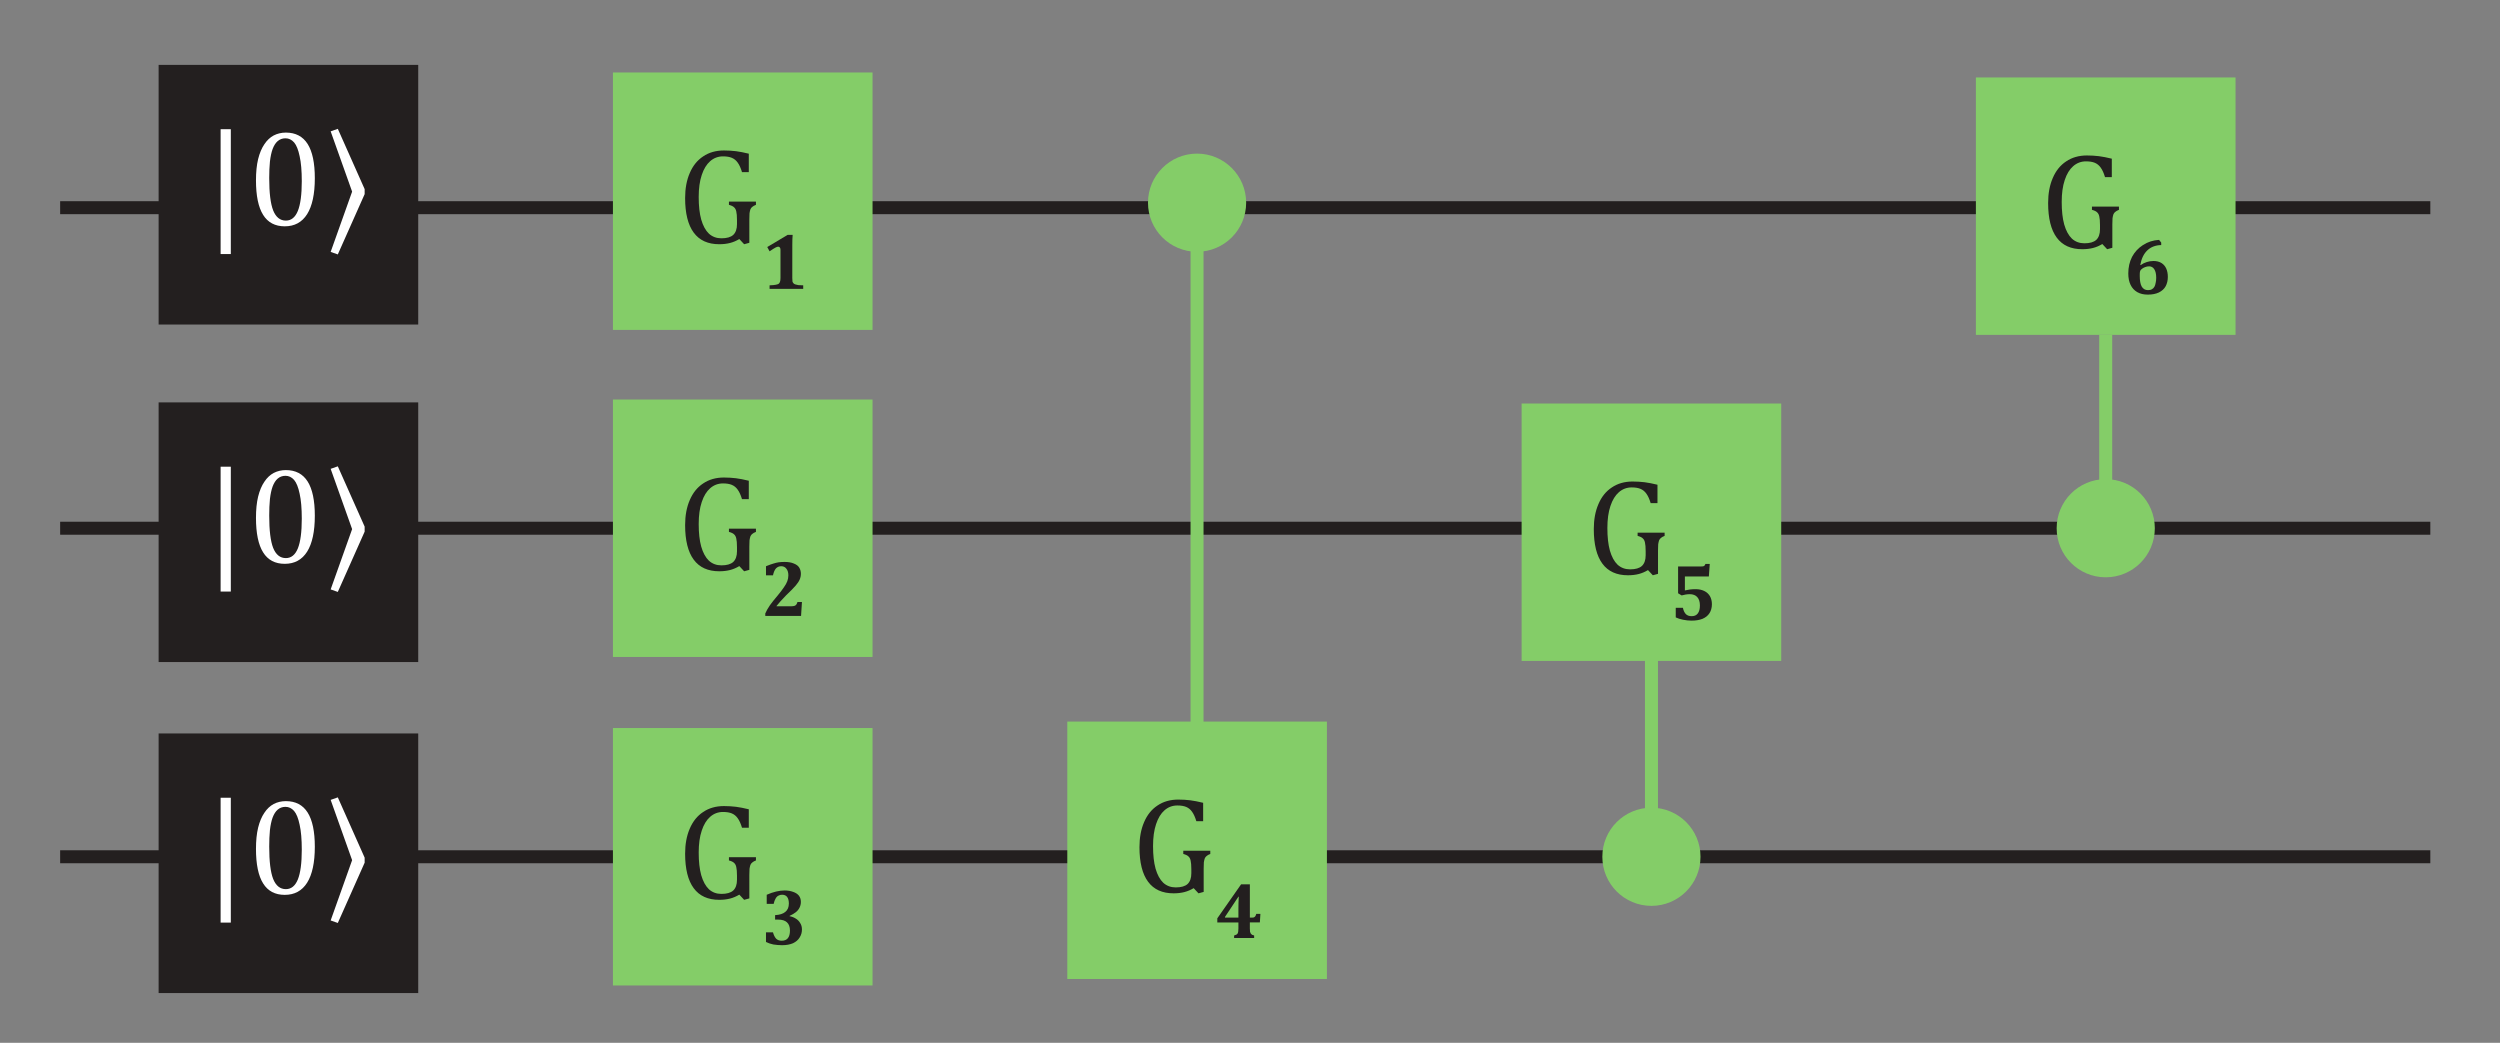 <?xml version="1.0" encoding="UTF-8"?>
<svg width="218.37pt" height="91.088pt" version="1.2" viewBox="0 0 218.37 91.088" xmlns="http://www.w3.org/2000/svg" xmlns:xlink="http://www.w3.org/1999/xlink">
 <rect x="0" y="0" width="218.37" height="91.088" fill="#808080" stroke="none"/>
 <defs>
  <symbol id="glyph0-1" overflow="visible">
   <path d="m6.312-0.031-0.453 0.125-0.422-0.453c-0.262 0.156-0.531 0.273-0.812 0.344-0.273 0.07-0.586 0.109-0.938 0.109-0.992 0-1.734-0.336-2.234-1.016-0.5-0.676-0.75-1.68-0.75-3.016 0-0.832 0.133-1.562 0.406-2.188 0.27-0.633 0.66-1.117 1.172-1.453 0.508-0.344 1.113-0.516 1.812-0.516 0.363 0 0.711 0.023 1.047 0.062 0.332 0.043 0.707 0.117 1.125 0.219v1.609h-0.594c-0.105-0.352-0.23-0.629-0.375-0.828-0.137-0.195-0.309-0.336-0.516-0.422-0.199-0.082-0.453-0.125-0.766-0.125-0.43 0-0.805 0.141-1.125 0.422-0.312 0.273-0.559 0.672-0.734 1.203-0.18 0.531-0.266 1.172-0.266 1.922 0 0.773 0.07 1.43 0.219 1.969 0.156 0.543 0.379 0.953 0.672 1.234 0.301 0.273 0.664 0.406 1.094 0.406 0.469 0 0.812-0.098 1.031-0.297 0.219-0.207 0.328-0.52 0.328-0.938v-0.344c0-0.352-0.023-0.609-0.062-0.766-0.031-0.156-0.094-0.273-0.188-0.359-0.094-0.094-0.246-0.164-0.453-0.219v-0.281h2.359v0.281c-0.137 0.055-0.242 0.109-0.312 0.172-0.074 0.055-0.133 0.125-0.172 0.219-0.031 0.094-0.059 0.211-0.078 0.344-0.012 0.125-0.016 0.309-0.016 0.547z"/>
  </symbol>
  <symbol id="glyph1-1" overflow="visible">
   <path d="m0.5-3.547v-0.797c0.57-0.25 1.094-0.375 1.562-0.375 0.281 0 0.531 0.043 0.75 0.125 0.219 0.074 0.383 0.184 0.5 0.328 0.113 0.148 0.172 0.328 0.172 0.547 0 0.188-0.043 0.359-0.125 0.516-0.074 0.148-0.184 0.277-0.328 0.391-0.137 0.105-0.312 0.211-0.531 0.312v0.031c0.195 0.031 0.375 0.102 0.531 0.203 0.164 0.094 0.297 0.227 0.391 0.391 0.102 0.156 0.156 0.344 0.156 0.562 0 0.262-0.07 0.496-0.203 0.703-0.125 0.211-0.32 0.375-0.578 0.5-0.262 0.113-0.578 0.172-0.953 0.172-0.262 0-0.516-0.023-0.766-0.062-0.242-0.051-0.453-0.125-0.641-0.219v-0.844h0.609c0.07 0.25 0.164 0.438 0.281 0.562 0.125 0.117 0.285 0.172 0.484 0.172 0.477 0 0.719-0.297 0.719-0.891 0-0.32-0.09-0.562-0.266-0.719-0.168-0.156-0.422-0.234-0.766-0.234h-0.266v-0.391c0.395-0.02 0.691-0.113 0.891-0.281 0.207-0.164 0.312-0.41 0.312-0.734 0-0.258-0.055-0.453-0.156-0.578-0.094-0.125-0.242-0.188-0.438-0.188-0.117 0-0.219 0.027-0.312 0.078-0.094 0.043-0.18 0.125-0.25 0.25-0.074 0.125-0.133 0.281-0.172 0.469z"/>
  </symbol>
  <symbol id="glyph1-2" overflow="visible">
   <path d="m2.578-0.844c0.145 0 0.254-0.008 0.328-0.031 0.07-0.02 0.129-0.055 0.172-0.109 0.039-0.051 0.078-0.129 0.109-0.234h0.391l-0.078 1.219h-3.125v-0.219c0.094-0.219 0.227-0.457 0.406-0.719 0.188-0.258 0.41-0.539 0.672-0.844 0.238-0.289 0.422-0.531 0.547-0.719 0.133-0.188 0.234-0.363 0.297-0.531 0.062-0.164 0.094-0.336 0.094-0.516 0-0.25-0.059-0.441-0.172-0.578-0.105-0.145-0.258-0.219-0.453-0.219-0.18 0-0.328 0.062-0.453 0.188-0.117 0.125-0.203 0.328-0.266 0.609h-0.609v-0.797c0.281-0.113 0.5-0.191 0.656-0.234 0.156-0.051 0.305-0.086 0.453-0.109 0.156-0.02 0.328-0.031 0.516-0.031 0.332 0 0.602 0.047 0.812 0.141 0.219 0.086 0.375 0.203 0.469 0.359s0.141 0.336 0.141 0.531c0 0.188-0.039 0.359-0.109 0.516-0.062 0.148-0.18 0.32-0.344 0.516-0.168 0.199-0.449 0.484-0.844 0.859-0.168 0.168-0.328 0.34-0.484 0.516-0.156 0.18-0.273 0.312-0.344 0.406v0.031z"/>
  </symbol>
  <symbol id="glyph1-3" overflow="visible">
   <path d="m2.734-0.953c0 0.137 0.004 0.242 0.016 0.312 0.02 0.062 0.051 0.117 0.094 0.156 0.039 0.043 0.094 0.074 0.156 0.094 0.07 0.023 0.16 0.043 0.266 0.062 0.113 0.012 0.254 0.016 0.422 0.016v0.312h-2.938v-0.312c0.25-0.008 0.426-0.023 0.531-0.047 0.113-0.02 0.195-0.047 0.25-0.078 0.062-0.039 0.102-0.098 0.125-0.172 0.031-0.07 0.047-0.188 0.047-0.344v-2.469c0-0.094-0.023-0.16-0.062-0.203-0.031-0.039-0.078-0.062-0.141-0.062-0.055 0-0.133 0.027-0.234 0.078-0.105 0.055-0.277 0.164-0.516 0.328l-0.203-0.375 1.781-1.062h0.438c-0.023 0.219-0.031 0.523-0.031 0.906z"/>
  </symbol>
  <symbol id="glyph1-4" overflow="visible">
   <path d="m1.641-0.219c0.082-0.031 0.148-0.055 0.203-0.078 0.051-0.031 0.086-0.066 0.109-0.109 0.02-0.039 0.035-0.098 0.047-0.172 0.008-0.07 0.016-0.16 0.016-0.266v-0.516h-1.844v-0.359l2.078-2.969h0.766v2.906h0.109c0.113 0 0.191-0.004 0.234-0.016 0.051-0.02 0.094-0.051 0.125-0.094 0.031-0.039 0.062-0.113 0.094-0.219h0.359l-0.047 0.75h-0.875v0.516c0 0.125 0.004 0.227 0.016 0.297 0.02 0.062 0.039 0.117 0.062 0.156 0.031 0.043 0.066 0.078 0.109 0.109 0.051 0.023 0.113 0.043 0.188 0.062v0.219h-1.75zm-0.797-1.562h1.172v-0.781c0-0.332 0.008-0.68 0.031-1.047h-0.031l-1.172 1.766z"/>
  </symbol>
  <symbol id="glyph1-5" overflow="visible">
   <path d="m0.531-0.219v-0.844h0.625c0.051 0.25 0.141 0.438 0.266 0.562 0.125 0.117 0.289 0.172 0.5 0.172 0.238 0 0.414-0.078 0.531-0.234 0.125-0.156 0.188-0.391 0.188-0.703 0-0.32-0.078-0.566-0.234-0.734-0.148-0.164-0.367-0.25-0.656-0.25-0.117 0-0.234 0.012-0.359 0.031-0.125 0.023-0.242 0.047-0.344 0.078l-0.312-0.188v-2.344h2.031c0.082 0 0.141-0.004 0.172-0.016 0.039-0.008 0.07-0.023 0.094-0.047 0.031-0.031 0.062-0.082 0.094-0.156h0.375l-0.078 1.094h-2.094v1.219c0.133-0.031 0.273-0.055 0.422-0.078 0.145-0.02 0.316-0.031 0.516-0.031 0.289 0 0.539 0.055 0.75 0.156 0.219 0.105 0.383 0.258 0.5 0.453 0.113 0.199 0.172 0.434 0.172 0.703 0 0.312-0.074 0.578-0.219 0.797-0.137 0.211-0.34 0.371-0.609 0.484-0.262 0.102-0.578 0.156-0.953 0.156-0.242 0-0.484-0.027-0.734-0.078s-0.465-0.117-0.641-0.203z"/>
  </symbol>
  <symbol id="glyph1-6" overflow="visible">
   <path d="m3.25-4.484v0.219c-0.5 0.012-0.906 0.168-1.219 0.469-0.305 0.293-0.508 0.715-0.609 1.266l0.031 0.016c0.176-0.125 0.352-0.211 0.531-0.266 0.188-0.062 0.383-0.094 0.594-0.094 0.27 0 0.5 0.059 0.688 0.172 0.188 0.117 0.328 0.277 0.422 0.484 0.094 0.211 0.141 0.453 0.141 0.734 0 0.305-0.062 0.574-0.188 0.812-0.125 0.23-0.324 0.414-0.594 0.547-0.262 0.125-0.586 0.188-0.969 0.188-0.355 0-0.664-0.07-0.922-0.219-0.25-0.145-0.445-0.352-0.578-0.625-0.137-0.281-0.203-0.613-0.203-1 0-0.539 0.109-1.023 0.328-1.453 0.227-0.426 0.547-0.77 0.953-1.031 0.414-0.27 0.883-0.422 1.406-0.453zm-1.062 2.078c-0.117 0-0.227 0.023-0.328 0.062-0.094 0.031-0.18 0.074-0.25 0.125-0.074 0.055-0.125 0.102-0.156 0.141-0.023 0.031-0.043 0.086-0.062 0.156-0.012 0.062-0.016 0.18-0.016 0.344 0 0.418 0.055 0.73 0.172 0.938 0.125 0.211 0.305 0.312 0.547 0.312 0.133 0 0.25-0.023 0.344-0.078 0.094-0.051 0.164-0.125 0.219-0.219 0.051-0.094 0.086-0.207 0.109-0.344 0.031-0.133 0.047-0.281 0.047-0.438 0-0.332-0.059-0.582-0.172-0.75-0.105-0.164-0.258-0.25-0.453-0.25z"/>
  </symbol>
  <symbol id="glyph2-1" overflow="visible">
   <path d="m2.344 2.516h-0.891v-10.906h0.891z"/>
  </symbol>
  <symbol id="glyph2-2" overflow="visible">
   <path d="m3.266 0.094c-0.844 0-1.477-0.332-1.891-1-0.418-0.664-0.625-1.672-0.625-3.016 0-0.719 0.062-1.336 0.188-1.859 0.133-0.531 0.316-0.961 0.547-1.297 0.227-0.344 0.5-0.598 0.812-0.766 0.32-0.164 0.676-0.25 1.062-0.25 0.852 0 1.488 0.336 1.906 1 0.414 0.656 0.625 1.652 0.625 2.984 0 1.387-0.227 2.434-0.672 3.141-0.449 0.711-1.102 1.062-1.953 1.062zm-1.359-4.203c0 1.281 0.113 2.219 0.344 2.812 0.238 0.594 0.609 0.891 1.109 0.891 0.469 0 0.816-0.281 1.047-0.844 0.227-0.562 0.344-1.426 0.344-2.594 0-0.906-0.062-1.633-0.188-2.188-0.117-0.562-0.277-0.961-0.484-1.203-0.211-0.238-0.461-0.359-0.75-0.359-0.273 0-0.5 0.086-0.688 0.25-0.18 0.156-0.324 0.387-0.438 0.688-0.105 0.293-0.184 0.656-0.234 1.094-0.043 0.43-0.062 0.914-0.062 1.453z"/>
  </symbol>
  <symbol id="glyph2-3" overflow="visible">
   <path d="m1.25-8.422 2.344 5.266v0.438l-2.344 5.266-0.625-0.219 1.875-5.266-1.875-5.266z"/>
  </symbol>
 </defs>
 <g fill="none" stroke="#231f1f" stroke-width="1.134">
  <path transform="matrix(1 0 0 -1 5.252 18.139)" d="m0.002-0.002h207.03"/>
  <path transform="matrix(1 0 0 -1 5.252 46.139)" d="m0.002-0.001h207.03"/>
  <path transform="matrix(1 0 0 -1 5.252 74.837)" d="m0.002 0.001h207.03"/>
 </g>
 <g>
  <path d="m53.539 86.078h22.676v-22.484h-22.676z" fill="#84cd68"/>
  <g fill="#231f1f">
   <use x="59.141" y="78.504" xlink:href="#glyph0-1"/>
   <use x="66.471" y="82.5" xlink:href="#glyph1-1"/>
  </g>
  <path d="m53.539 57.383h22.676v-22.484h-22.676z" fill="#84cd68"/>
  <g fill="#231f1f">
   <use x="59.141" y="49.806" xlink:href="#glyph0-1"/>
   <use x="66.471" y="53.802" xlink:href="#glyph1-2"/>
  </g>
  <path d="m53.539 28.816h22.676v-22.484h-22.676z" fill="#84cd68"/>
  <g fill="#231f1f">
   <use x="59.141" y="21.239" xlink:href="#glyph0-1"/>
   <use x="66.471" y="25.235" xlink:href="#glyph1-3"/>
  </g>
  <path d="m93.227 85.512h22.676v-22.484h-22.676z" fill="#84cd68"/>
  <g fill="#231f1f">
   <use x="98.827" y="77.937" xlink:href="#glyph0-1"/>
   <use x="106.157" y="81.933" xlink:href="#glyph1-4"/>
  </g>
  <path d="m132.91 57.73h22.676v-22.484h-22.676z" fill="#84cd68"/>
  <g fill="#231f1f">
   <use x="138.512" y="50.155" xlink:href="#glyph0-1"/>
   <use x="145.842" y="54.151" xlink:href="#glyph1-5"/>
  </g>
  <path d="m172.59 29.25h22.68v-22.484h-22.68z" fill="#84cd68"/>
  <g fill="#231f1f">
   <use x="178.197" y="21.675" xlink:href="#glyph0-1"/>
   <use x="185.527" y="25.671" xlink:href="#glyph1-6"/>
  </g>
 </g>
 <g fill="none" stroke="#84cd68" stroke-width="1.134">
  <path transform="matrix(1 0 0 -1 104.56 17.572)" d="m-6e-4 0.002v-46.023"/>
  <path transform="matrix(1 0 0 -1 144.25 57.381)" d="m0.001-0.002v-17.891"/>
  <path transform="matrix(1 0 0 -1 183.93 29.25)" d="m-3.0625e-4 1e-4v-16.293"/>
 </g>
 <g fill="#84cd68">
  <path d="m104.56 21.992c2.367 0 4.289-1.918 4.289-4.285 0-2.367-1.922-4.289-4.289-4.289s-4.285 1.922-4.285 4.289c0 2.367 1.918 4.285 4.285 4.285"/>
  <path d="m144.25 79.125c2.367 0 4.285-1.918 4.285-4.289 0-2.367-1.918-4.285-4.285-4.285-2.371 0-4.289 1.918-4.289 4.285 0 2.371 1.918 4.289 4.289 4.289"/>
  <path d="m183.93 50.426c2.367 0 4.289-1.918 4.289-4.285s-1.922-4.289-4.289-4.289c-2.367 0-4.285 1.922-4.285 4.289s1.918 4.285 4.285 4.285"/>
 </g>
 <g>
  <path d="m13.855 28.348h22.676v-22.68h-22.676z" fill="#231f1f"/>
  <g fill="#fff">
   <use x="17.817" y="19.675" xlink:href="#glyph2-1"/>
   <use x="21.609" y="19.675" xlink:href="#glyph2-2"/>
   <use x="28.257" y="19.675" xlink:href="#glyph2-3"/>
  </g>
  <path d="m13.855 57.828h22.676v-22.68h-22.676z" fill="#231f1f"/>
  <g fill="#fff">
   <use x="17.817" y="49.155" xlink:href="#glyph2-1"/>
   <use x="21.609" y="49.155" xlink:href="#glyph2-2"/>
   <use x="28.257" y="49.155" xlink:href="#glyph2-3"/>
  </g>
  <path d="m13.855 86.742h22.676v-22.676h-22.676z" fill="#231f1f"/>
  <g fill="#fff">
   <use x="17.817" y="78.071" xlink:href="#glyph2-1"/>
   <use x="21.609" y="78.071" xlink:href="#glyph2-2"/>
   <use x="28.257" y="78.071" xlink:href="#glyph2-3"/>
  </g>
 </g>
</svg>
